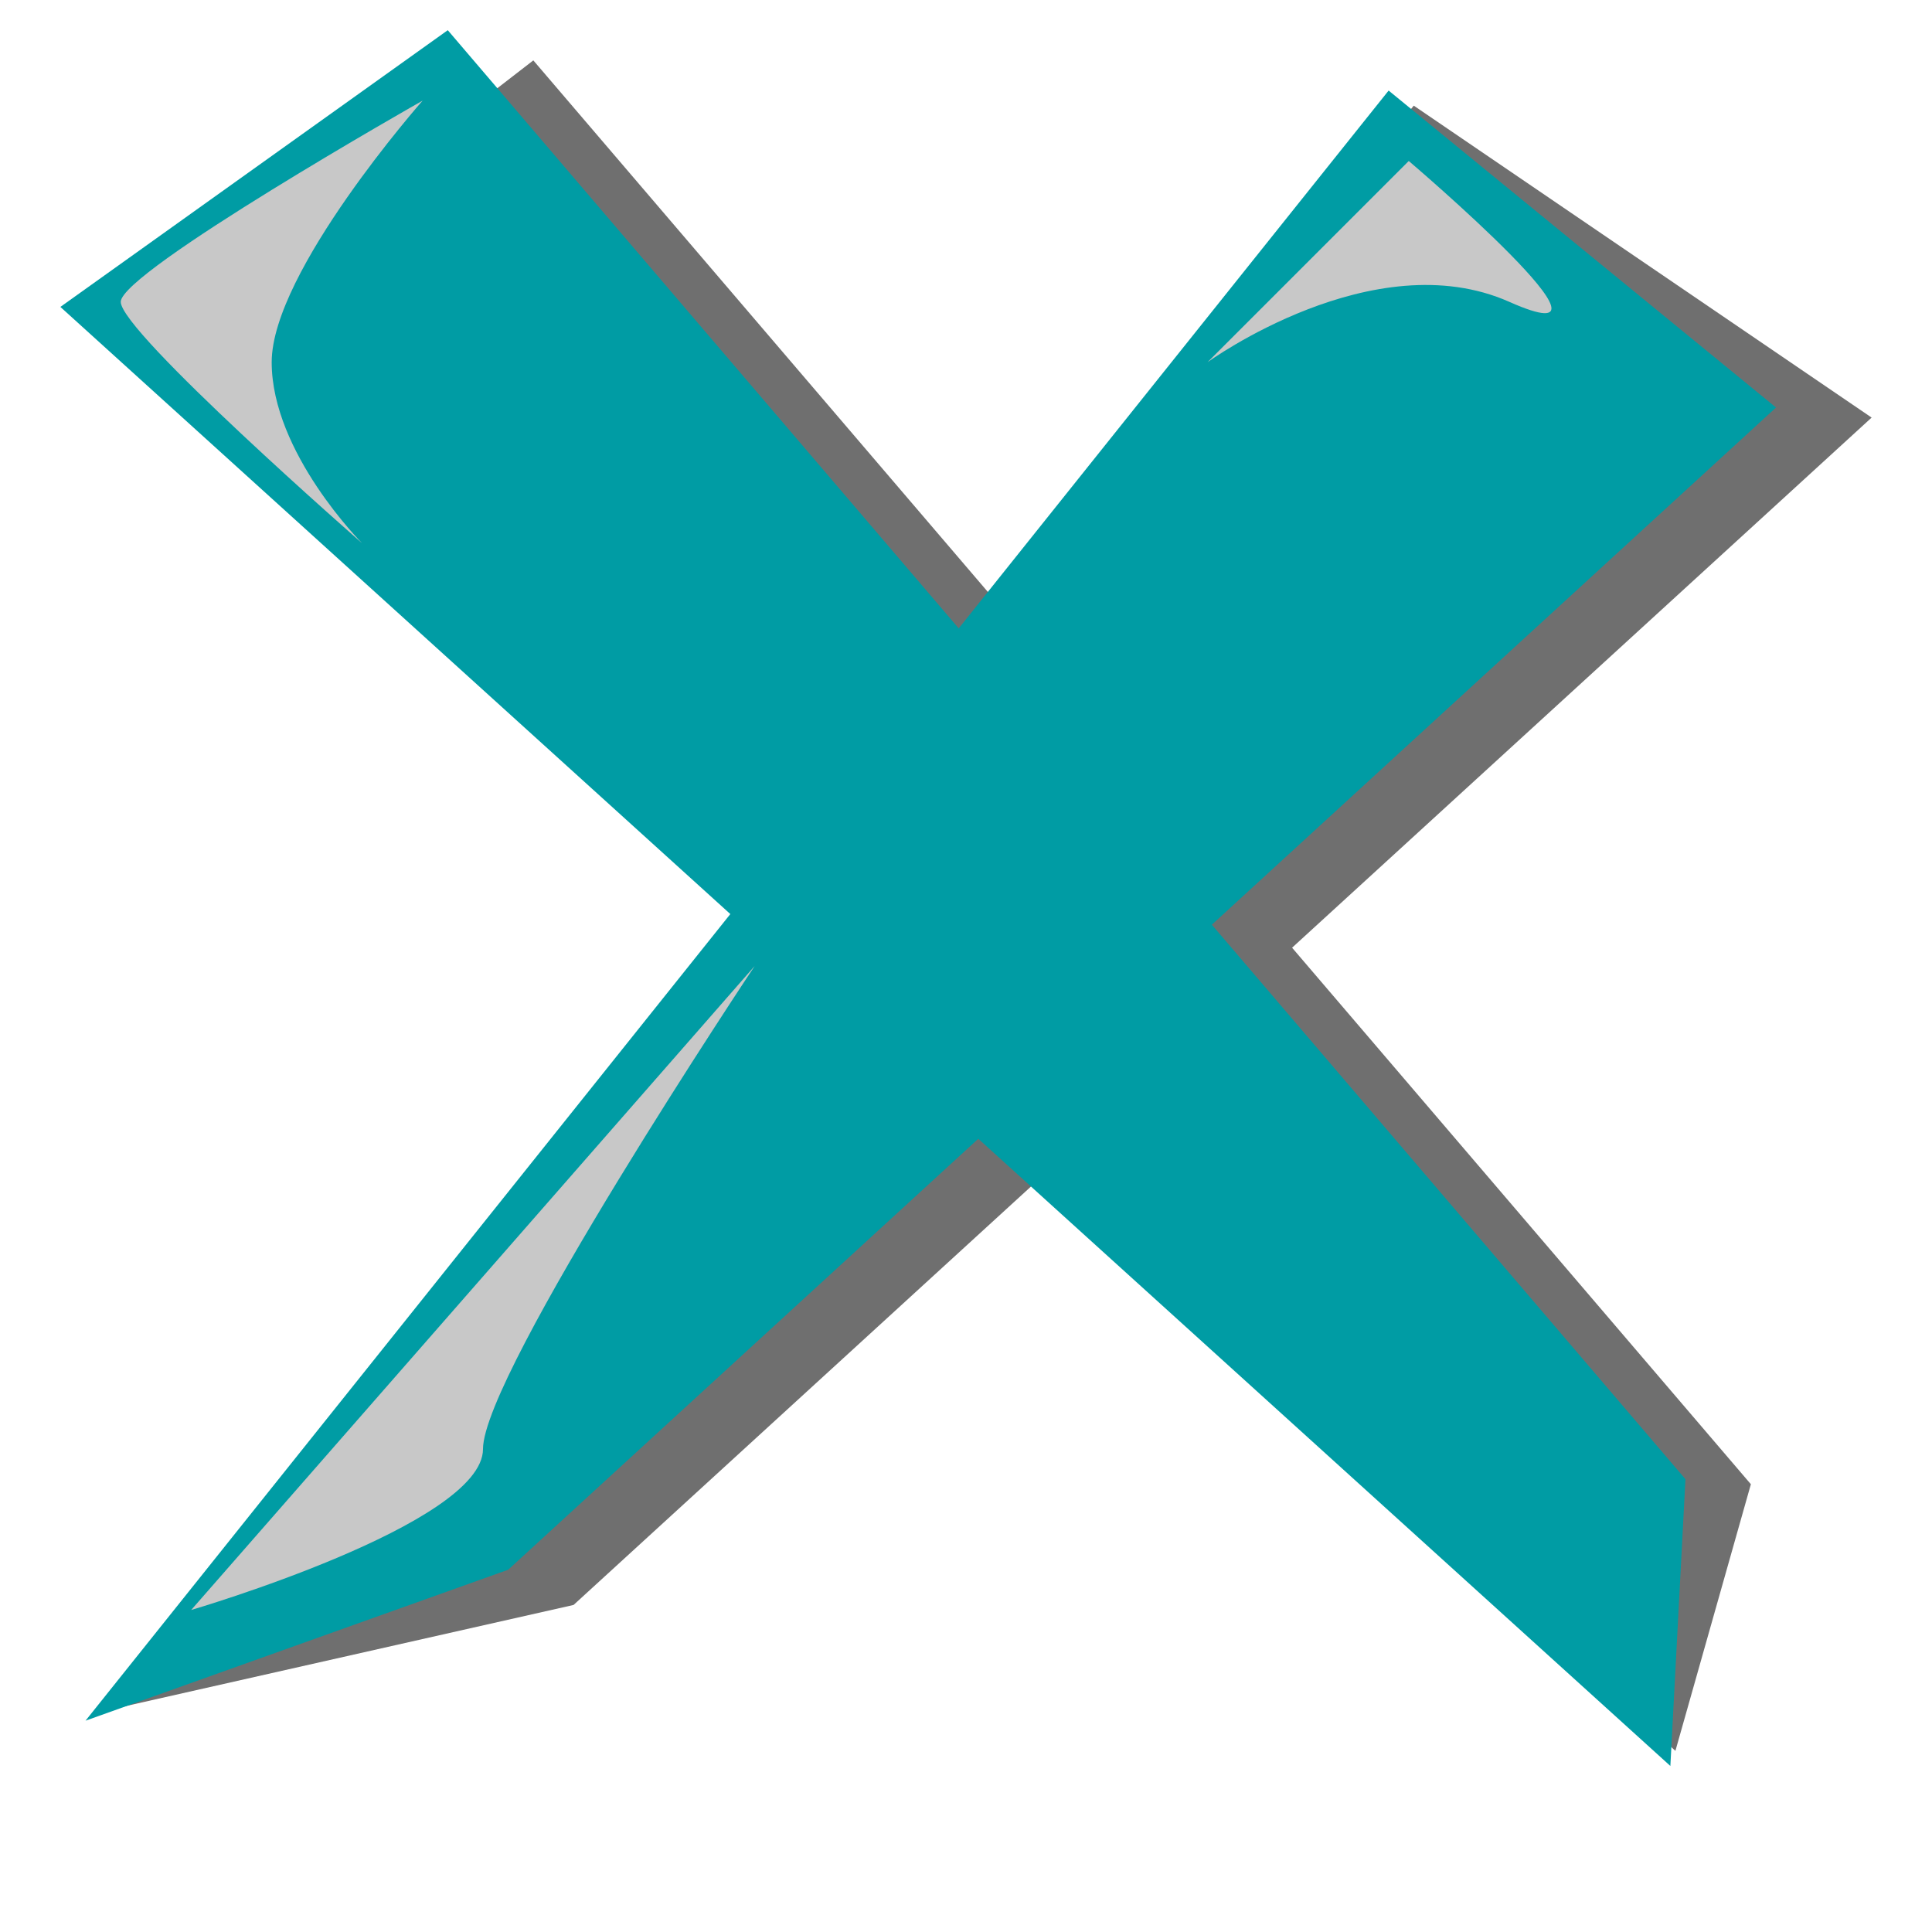 <?xml version="1.0" encoding="UTF-8"?>
<svg viewBox="0 0 64 64" xmlns="http://www.w3.org/2000/svg" xmlns:xlink="http://www.w3.org/1999/xlink">
 <defs>
  <linearGradient id="a">
   <stop stop-color="#6F6F6F" offset="0"/>
   <stop stop-color="#6F6F6F" offset="1"/>
  </linearGradient>
  <linearGradient id="c" x1="-2.5e-5" x2="1.019" y1=".522" y2=".522" xlink:href="#a"/>
  <linearGradient id="b" x1=".043" y1=".527" y2=".527" xlink:href="#a"/>
 </defs>
 <g fill-rule="evenodd">
  <path d="m5.167 11.667l12.5-9.667 40.333 47.167-2.5 8.833-50.333-46.333z" fill="url(#c)"/>
  <path d="m46.833 3.5l15.167 10.333-43 39.333-15.5 3.5 43.333-53.167z" fill="url(#b)"/>
  <g fill="#009ca4">
   <path d="m2 10.167l12.833-9.167 41 48-0.5 9.5-53.333-48.333z"/>
   <path d="m46 3c4.278 3.5 8.556 7 12.833 10.5l-42 38.5-14 5 43.167-54z"/>
  </g>
  <path d="m14 3.333s-10 5.667-10 6.667 8 8 8 8-3-3-3-6 5-8.667 5-8.667z" fill="#C8C8C8"/>
  <path d="m6.333 53.333l18.667-21.333s-9 13.5-9 16-9.667 5.333-9.667 5.333z" fill="#C8C8C8"/>
  <path d="m46.667 5.333l-6.667 6.667s5.5-4 10-2-3.333-4.667-3.333-4.667z" fill="#C8C8C8"/>
 </g>
</svg>
